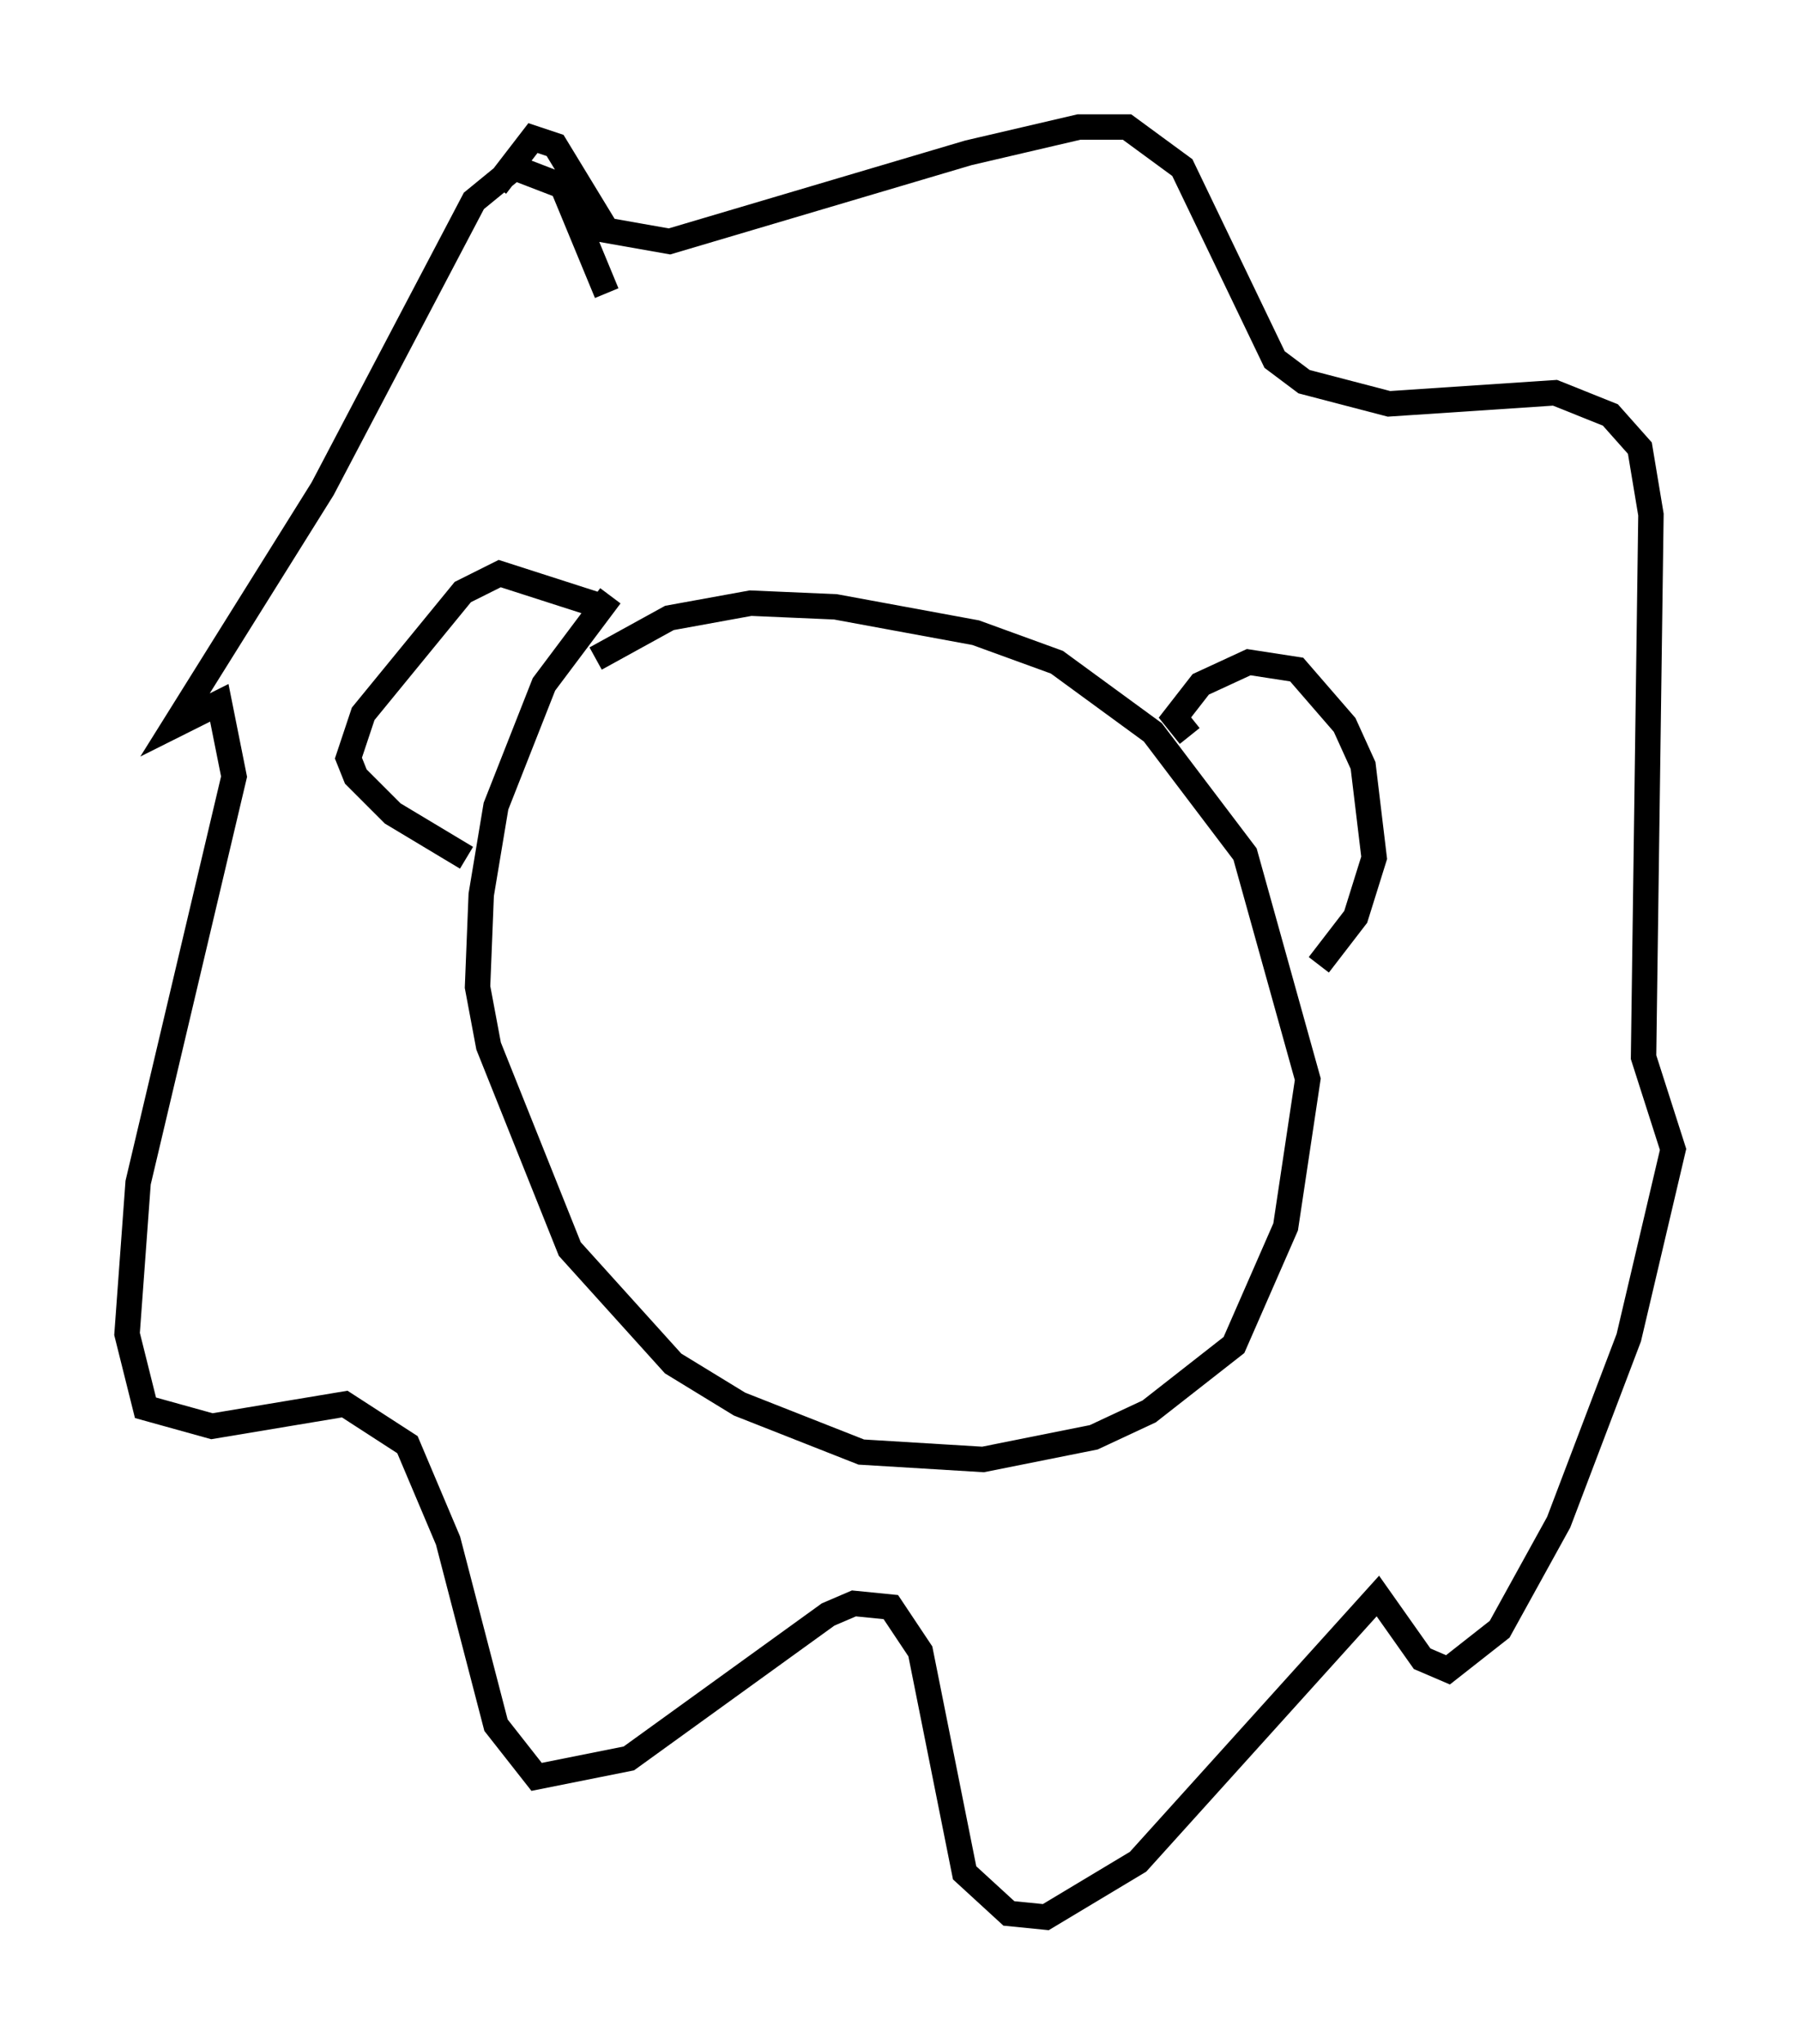 <?xml version="1.0" encoding="utf-8" ?>
<svg baseProfile="full" height="80.447" version="1.1" width="70.86" xmlns="http://www.w3.org/2000/svg" xmlns:ev="http://www.w3.org/2001/xml-events" xmlns:xlink="http://www.w3.org/1999/xlink"><defs /><rect fill="white" height="80.447" width="70.86" x="0" y="0" /><path d="M25.045, 22.866 m-1.017, 0.581 l-2.615, 3.486 -1.888, 4.793 l-0.581, 3.486 -0.145, 3.631 l0.436, 2.324 3.196, 7.989 l4.067, 4.503 2.615, 1.598 l4.793, 1.888 4.793, 0.291 l4.358, -0.872 2.179, -1.017 l3.341, -2.615 2.034, -4.648 l0.872, -5.81 -2.469, -8.86 l-3.631, -4.793 -3.777, -2.76 l-3.196, -1.162 -5.52, -1.017 l-3.341, -0.145 -3.196, 0.581 l-2.905, 1.598 m0.436, -14.38 l-1.743, -4.212 -1.888, -0.726 l-1.598, 1.307 -5.955, 11.33 l-5.81, 9.296 1.743, -0.872 l0.581, 2.905 -3.777, 15.978 l-0.436, 5.955 0.726, 2.905 l2.615, 0.726 5.229, -0.872 l2.469, 1.598 1.598, 3.777 l1.888, 7.263 1.598, 2.034 l3.631, -0.726 7.844, -5.665 l1.017, -0.436 1.453, 0.145 l1.162, 1.743 1.743, 8.715 l1.743, 1.598 1.453, 0.145 l3.631, -2.179 9.441, -10.458 l1.743, 2.469 1.017, 0.436 l2.034, -1.598 2.324, -4.212 l2.76, -7.263 1.743, -7.408 l-1.162, -3.631 0.291, -21.352 l-0.436, -2.615 -1.162, -1.307 l-2.179, -0.872 -6.536, 0.436 l-3.341, -0.872 -1.162, -0.872 l-3.631, -7.553 -2.179, -1.598 l-1.888, 0.0 -4.358, 1.017 l-11.765, 3.486 -2.469, -0.436 l-2.034, -3.341 -0.872, -0.291 l-1.453, 1.888 m4.212, 16.559 l-4.067, -1.307 -1.453, 0.726 l-3.922, 4.793 -0.581, 1.743 l0.291, 0.726 1.453, 1.453 l2.905, 1.743 m28.469, -4.793 l-0.581, -0.726 1.017, -1.307 l1.888, -0.872 1.888, 0.291 l1.888, 2.179 0.726, 1.598 l0.436, 3.631 -0.726, 2.324 l-1.453, 1.888 " fill="none" stroke="black" stroke-width="1" /></svg>